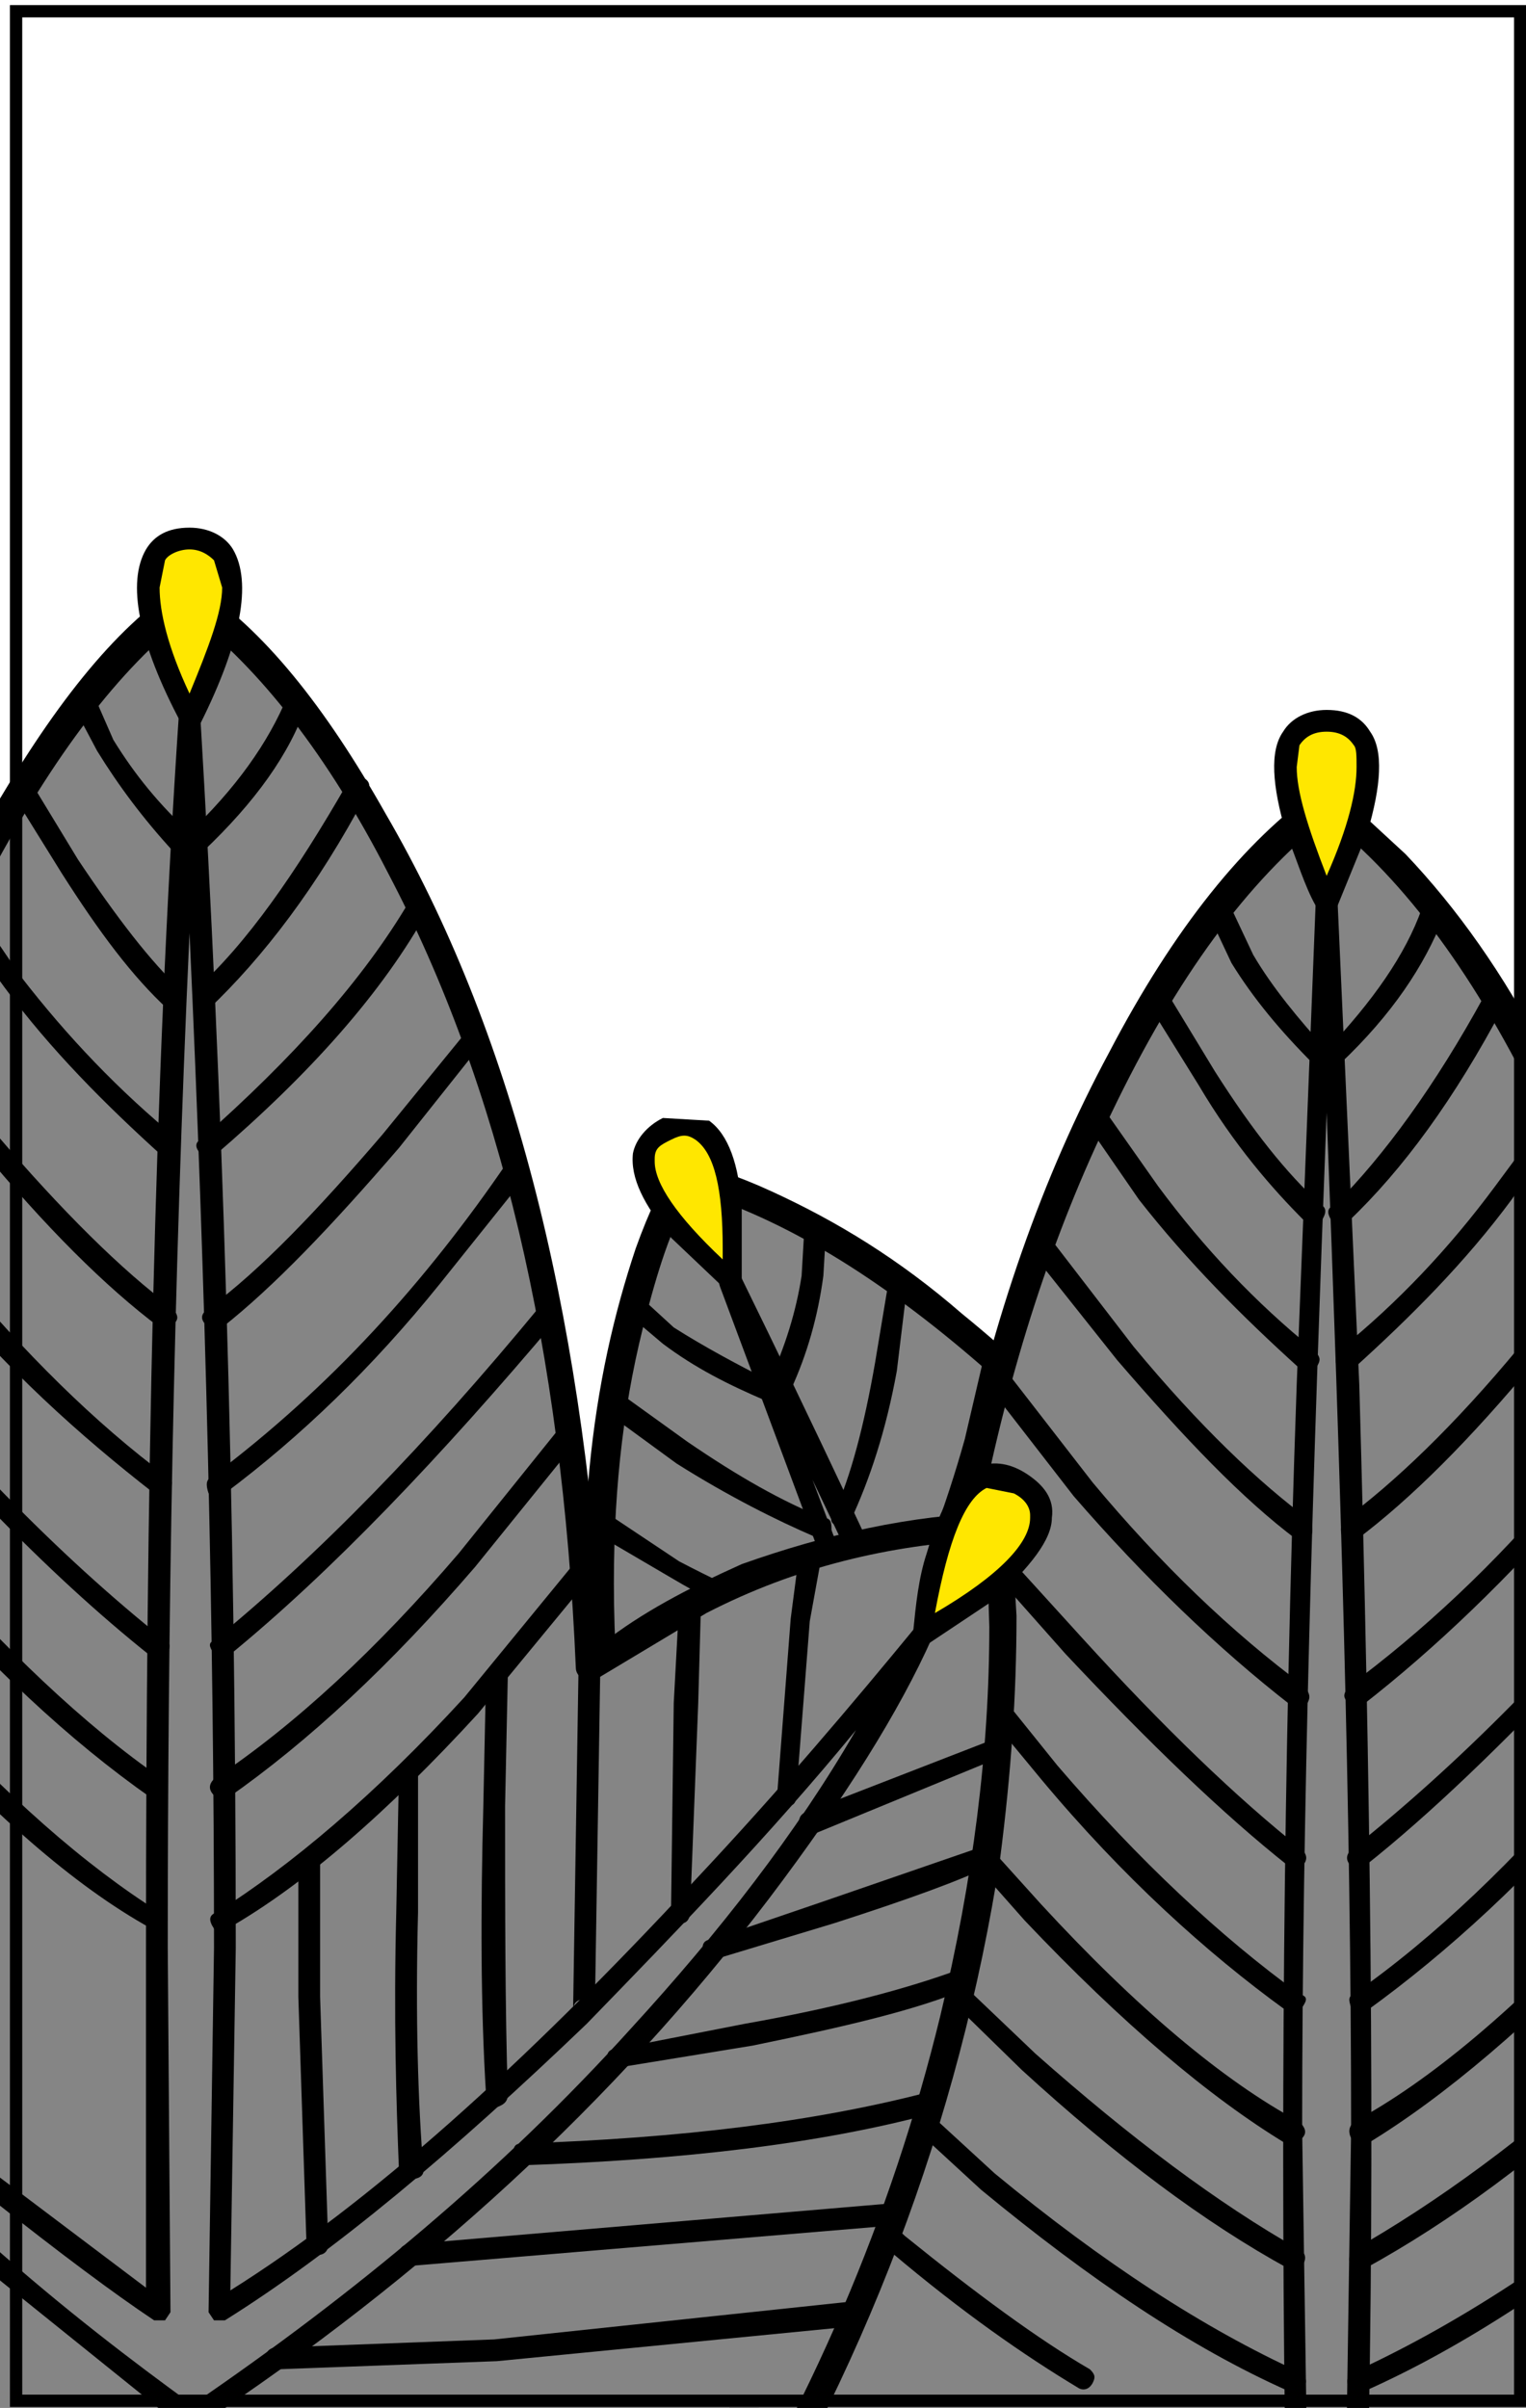 <?xml version="1.0" encoding="utf-8"?>
<!-- Generator: Adobe Illustrator 13.0.0, SVG Export Plug-In . SVG Version: 6.00 Build 14948)  -->
<!DOCTYPE svg PUBLIC "-//W3C//DTD SVG 1.1//EN" "http://www.w3.org/Graphics/SVG/1.1/DTD/svg11.dtd">
<svg version="1.1" id="圖層_1" xmlns="http://www.w3.org/2000/svg" xmlns:xlink="http://www.w3.org/1999/xlink" x="0px" y="0px"
	 width="372px" height="587px" viewBox="0 0 372 587" enable-background="new 0 0 372 587" xml:space="preserve">
<g>
	<g>
		<g>
			<g>
				<path fill="#858585" d="M167.557,286.461l-8.619,17.243c-5.307,15.255-9.286,33.821-11.274,53.053
					c-6.632,63.664,7.296,135.948,42.44,218.178l167.782-70.291c-35.149-82.234-77.592-143.243-126.664-183.032
					c-15.255-12.599-30.506-22.547-46.421-29.179L167.557,286.461z"/>
			</g>
		</g>
		<g>
			<g>
				<path d="M167.557,283.146c-0.662,0-1.987,0-3.314,1.328c-2.652,3.979-5.968,10.611-9.283,19.894
					c-5.308,15.916-9.285,33.157-11.275,53.717c-5.969,63,8.623,135.283,43.104,218.178c0.664,2.652,2.652,2.652,3.98,1.988
					l2.651-3.316v-1.323c-29.178-68.968-43.769-131.968-43.769-187.676c0-24.535,2.655-45.757,7.959-65.651
					c3.315-12.6,6.632-22.547,11.275-29.843c21.883,6.632,45.093,20.559,70.291,42.442c45.098,39.788,83.56,97.484,115.393,173.083
					c0.661,1.993,1.988,2.652,3.977,1.329c2.655-0.665,3.316-1.992,1.991-3.979c-34.485-82.896-76.927-143.242-126-183.032
					c-15.255-13.265-30.506-22.547-46.42-29.843C179.493,286.461,172.861,284.474,167.557,283.146z"/>
			</g>
		</g>
		<g>
			<g>
				<path fill="#FFE700" d="M178.168,312.327c0.664-7.295,0.664-14.59-0.663-21.222c-1.327-13.927-6.631-19.231-14.591-15.251
					c-8.619,3.315-8.619,9.948,0,21.219L178.168,312.327z"/>
			</g>
		</g>
		<g>
			<g>
				<path d="M161.59,272.538c-3.979,1.989-6.631,5.304-7.295,8.62c-0.664,5.967,2.652,12.599,9.283,20.559l13.264,12.599
					l2.651,0.664l1.328-1.991v-18.566c-0.665-10.612-3.316-17.908-7.96-21.223L161.59,272.538z M159.598,282.485
					c0-2.655,1.328-3.316,3.98-4.643c2.652-1.328,3.979-1.328,5.968,0c4.644,3.316,6.632,11.936,6.632,26.526v2.651
					c-11.271-10.61-16.58-18.566-16.58-23.874V282.485z"/>
			</g>
		</g>
		<g>
			<g>
				<path d="M180.821,311.663c-1.328-1.326-2.653-1.991-3.316-1.326c-1.989,0.663-2.652,1.326-1.989,3.315l27.188,72.947
					c21.886,59.684,44.434,117.38,68.307,173.748c1.324,1.325,1.988,1.988,3.316,0.665l1.988-1.992v-1.325
					c-27.19-64.327-53.053-129.979-78.252-196.958c28.515,59.684,57.692,123.348,86.211,191.651
					c1.324,1.991,1.988,2.652,3.315,1.328c1.988-0.664,2.652-1.328,1.988-3.316C251.116,460.874,214.643,380.631,180.821,311.663z"
					/>
			</g>
		</g>
		<g>
			<g>
				<path d="M156.282,316.304c-1.323-1.324-1.987-1.324-3.315,0c-1.324,1.328-1.324,2.655,0,3.98l8.623,7.294
					c7.956,5.969,15.915,9.947,25.198,13.928c1.329,0.663,2.652,0,3.315-1.327c0.665-1.988,0-2.653-1.986-3.316
					c-7.961-3.979-16.58-8.619-23.875-13.263L156.282,316.304z"/>
			</g>
		</g>
		<g>
			<g>
				<path d="M150.979,339.515l-3.315,0.664c-1.327,0.664-1.327,1.99,0,3.979l17.243,12.599c12.599,7.96,24.534,13.927,33.821,17.908
					c1.988,0,2.651,0,3.977-1.329c0-1.987,0-3.315-1.988-3.315c-9.947-3.98-20.56-9.946-33.159-18.567L150.979,339.515z"/>
			</g>
		</g>
		<g>
			<g>
				<path d="M147.663,368.696c-0.663-0.664-2.652-0.664-3.315,1.324c-0.664,0.663-0.664,1.992,0,3.315l19.23,11.275
					c14.59,8.619,30.506,15.915,47.085,21.219c1.988,0.664,3.315-0.66,3.315-1.987c0-1.988,0-2.653-1.327-3.316
					c-16.579-5.305-31.83-11.937-47.082-19.896L147.663,368.696z"/>
			</g>
		</g>
		<g>
			<g>
				<path d="M201.379,299.725c0-1.987-0.663-2.651-3.315-2.651c-1.328,0-1.991,0.664-1.991,2.651L195.413,311
					c-1.329,8.619-3.981,17.243-7.961,25.862c0,1.328,0,3.316,1.988,3.98c1.328,0,2.654,0,3.315-1.989
					c3.979-8.622,6.632-17.906,7.96-27.854L201.379,299.725z"/>
			</g>
		</g>
		<g>
			<g>
				<path d="M219.282,310.337c-1.988-0.665-2.651,0.663-2.651,1.99l-3.315,19.895c-2.652,15.253-5.969,27.853-9.948,36.475
					c-1.324,1.987-0.663,2.652,0.664,3.316c1.988,1.323,3.315,0,3.315-1.329c4.644-9.946,8.62-21.882,11.275-36.474l2.652-21.883
					C221.274,311,220.61,310.337,219.282,310.337z"/>
			</g>
		</g>
		<g>
			<g>
				<path d="M242.494,328.243c-1.988,0-2.652,0.663-2.652,2.651l-4.641,19.896c-4.644,16.579-10.611,32.493-17.907,47.747
					c-1.327,1.989-0.663,2.652,0.665,3.317c1.988,1.323,2.651,0.66,3.979-1.328c7.957-15.252,13.925-31.83,18.568-48.409
					l3.979-21.223C244.485,329.567,243.821,328.243,242.494,328.243z"/>
			</g>
		</g>
		<g>
			<g>
				<path fill="#858585" d="M373.137,256.62c-10.611-18.567-21.883-34.482-34.485-47.082l-15.252-14.59
					c-16.578,11.275-33.157,31.83-49.072,61.672c-33.158,61.012-49.737,139.927-49.737,236.085l-51.064,110.748h248.021V492.705
					C421.546,396.547,405.63,317.632,373.137,256.62z"/>
			</g>
		</g>
		<g>
			<g>
				<path d="M325.388,192.295c-1.324-0.664-2.651-0.664-3.976,0c-17.906,12.6-35.149,33.822-51.065,64.325
					c-32.493,60.348-48.409,138.602-49.072,235.422l-50.4,110.083l-0.665,1.328l0.665,1.988l2.651,1.327h248.021
					c2.655,0,3.315-0.663,3.315-3.315V492.705c0-96.822-15.915-175.073-48.409-236.085c-9.947-19.231-21.222-35.146-33.821-48.409
					L325.388,192.295z M323.399,199.59c19.231,15.252,36.475,38.462,52.39,71.62c28.518,58.357,42.441,132.632,42.441,221.495
					v107.433H178.832l49.074-106.105v-1.327c0-88.862,14.588-163.138,43.104-221.495
					C286.926,238.053,304.169,214.842,323.399,199.59z"/>
			</g>
		</g>
		<g>
			<g>
				<path d="M323.399,216.83c-1.328,0-2.65,1.328-2.65,2.656l-4.645,118.04c-3.316,94.171-3.98,185.021-2.651,269.907
					c0,1.324,0.663,2.652,2.651,2.652c1.327,0,2.651-1.328,2.651-2.652l-1.324-88.202c0-78.25,2.651-161.146,5.968-248.02
					c3.315,86.875,5.968,169.77,5.968,248.02l-1.323,88.202c0,1.324,1.323,2.652,2.651,2.652c1.988,0,2.651-1.328,2.651-2.652
					c1.989-84.886,0.664-175.736-1.988-269.907l-5.307-118.04C326.052,218.158,325.388,216.83,323.399,216.83z"/>
			</g>
		</g>
		<g>
			<g>
				<path d="M300.189,221.474c-0.664-1.328-1.988-1.988-3.315-1.328c-1.989,1.328-2.652,1.992-1.989,3.316l5.305,11.275
					c5.304,8.62,11.935,16.58,19.894,24.539c1.329,0.66,2.653,0.66,3.316,0c1.988-1.328,1.988-2.656,0-3.316
					c-6.631-7.295-13.263-15.254-17.906-23.21L300.189,221.474z"/>
			</g>
		</g>
		<g>
			<g>
				<path d="M284.938,242.696c-1.327-1.328-1.991-1.328-3.979-1.328c-1.327,1.328-1.99,1.988-0.664,3.98l11.937,19.23
					c8.623,14.591,17.906,25.199,25.866,33.159c1.986,0.663,2.652,0.663,3.975,0c1.328-1.989,1.328-3.315,0-3.98
					c-8.618-7.955-16.578-17.903-25.861-32.494L284.938,242.696z"/>
			</g>
		</g>
		<g>
			<g>
				<path d="M282.283,289.117l-12.6-17.907c-0.664-1.988-2.652-1.988-3.98-1.327c-1.988,0.664-1.988,1.991-1.324,3.315
					l13.264,19.234c11.936,15.252,25.198,28.515,39.126,41.114c1.987,0.663,3.314,0.663,3.98,0c1.322-1.988,1.322-2.652-0.666-4.641
					C306.157,317.632,293.559,304.368,282.283,289.117z"/>
			</g>
		</g>
		<g>
			<g>
				<path d="M256.419,302.381c-1.986-1.328-2.651-1.328-3.979-0.664c-1.987,1.324-1.987,2.651-0.659,3.979l20.554,25.862
					c16.58,19.231,30.506,33.822,43.77,43.77l3.315-0.663c0.663-0.666,0.663-2.652,0-3.981
					c-12.599-9.283-27.189-23.209-43.104-42.44L256.419,302.381z"/>
			</g>
		</g>
		<g>
			<g>
				<path d="M245.809,334.874c-1.323-0.664-1.987-1.327-3.314-0.664c-1.988,1.328-1.988,2.652-1.325,3.98l20.56,26.526
					c17.239,19.895,35.146,37.138,53.052,51.061l3.976-0.66c0.664-1.327,0.664-1.992-0.659-3.979
					c-17.907-13.264-35.15-29.843-51.729-49.737L245.809,334.874z"/>
			</g>
		</g>
		<g>
			<g>
				<path d="M237.19,370.021h-3.317c-1.326,0.663-1.326,1.992,0,3.979l25.863,29.179c20.558,21.887,38.465,39.126,54.38,51.729
					h3.315c1.324-1.327,1.324-2.655,0-3.979c-15.914-12.599-33.821-29.842-53.717-51.728L237.19,370.021z"/>
			</g>
		</g>
		<g>
			<g>
				<path d="M233.21,399.862c-0.663-1.325-2.652-1.988-3.979-0.663c-1.324,1.327-1.988,2.655-0.661,3.979l25.198,30.507
					c19.895,23.873,40.454,42.441,59.686,56.368l3.979-0.664c1.324-1.987,1.324-2.652-0.663-3.315
					c-19.231-13.928-39.126-32.494-59.021-55.705L233.21,399.862z"/>
			</g>
		</g>
		<g>
			<g>
				<path d="M223.263,430.368h-3.98c-1.988,0-1.988,1.328,0,3.316l30.506,34.485c23.874,25.198,45.097,43.105,63.665,54.377
					c1.987,0.663,3.315,0,3.979-1.325c1.324-1.327,0.665-2.655-0.663-3.979c-18.567-9.946-39.79-27.854-63.001-53.053
					L223.263,430.368z"/>
			</g>
		</g>
		<g>
			<g>
				<path fill="#FFE700" d="M323.399,219.486c3.315-7.295,6.631-14.591,8.62-21.886c3.979-14.587,1.327-21.883-8.62-21.883
					c-9.946,0-12.599,7.295-8.619,21.883C316.769,204.895,320.083,212.19,323.399,219.486z"/>
			</g>
		</g>
		<g>
			<g>
				<path d="M334.011,178.369c-1.991-3.316-5.308-5.304-10.611-5.304c-4.644,0-8.619,1.988-10.611,5.304
					c-3.315,4.644-2.651,13.263,0.665,24.538c2.651,6.632,4.644,13.264,7.296,17.904c0.663,0.664,1.322,1.328,2.65,1.328
					l2.652-1.328l7.295-17.904C336.662,191.631,337.326,183.012,334.011,178.369z M316.769,181.685
					c1.328-1.988,3.314-3.316,6.631-3.316c3.315,0,5.304,1.328,6.631,3.316c0.665,0.664,0.665,2.651,0.665,5.304
					c0,5.971-1.992,14.591-7.296,26.526c-4.644-11.936-7.295-20.555-7.295-26.526L316.769,181.685z"/>
			</g>
		</g>
		<g>
			<g>
				<path d="M223.926,473.474c-0.663-1.328-1.988-1.328-3.315,0c-1.328,0.663-1.328,2.652,0,3.315l28.515,27.854
					c23.21,21.219,44.434,37.135,64.991,48.409c1.324,1.327,2.652,0.664,3.315-0.664c1.324-1.988,0.665-3.315-0.663-3.979
					c-19.895-11.272-41.118-27.188-64.328-47.746L223.926,473.474z"/>
			</g>
		</g>
		<g>
			<g>
				<path d="M210,500.001l-3.98-0.664c-1.325,1.327-1.325,1.99,0,3.979l33.157,30.506c26.526,21.883,51.065,38.461,74.939,49.072
					c1.988,0.664,2.652,0.664,3.98-1.328c0.659-1.323,0-2.651-1.328-3.315c-23.21-10.607-47.749-26.525-74.274-48.409L210,500.001z"
					/>
			</g>
		</g>
		<g>
			<g>
				<path d="M199.388,525.198c-1.324-1.324-2.652-1.324-3.975,0c-1.329,1.328-1.329,2.655,0,3.98l21.881,19.895
					c17.243,14.591,32.494,25.202,45.758,33.157c1.327,0.664,2.651,0,3.316-1.323c0.663-1.329,0.663-1.992-0.665-3.316
					c-12.6-7.296-27.85-18.57-45.093-32.497L199.388,525.198z"/>
			</g>
		</g>
		<g>
			<g>
				<path d="M349.927,220.146c-1.328-0.66-2.652,0-3.316,1.328c-3.979,11.275-11.937,22.547-23.211,34.485
					c-1.328,0.661-1.328,1.988,0,3.316c0.664,1.324,2.652,1.324,3.315,0c12.6-11.939,20.56-23.875,25.199-35.813
					C351.914,221.474,351.914,220.81,349.927,220.146z"/>
			</g>
		</g>
		<g>
			<g>
				<path d="M365.178,241.368c-1.325-0.664-2.652,0-3.315,1.328c-11.936,21.883-24.536,39.126-36.475,51.061
					c-1.988,0.665-1.988,1.991-0.66,3.98c1.324,0.663,1.987,0.663,3.976,0c13.264-12.6,25.866-29.843,37.802-52.389
					C367.833,243.356,367.169,242.696,365.178,241.368z"/>
			</g>
		</g>
		<g>
			<g>
				<path d="M381.096,269.883c-1.327-0.661-2.656-0.661-3.315,1.327l-13.263,17.907c-11.275,15.251-23.875,28.515-37.803,39.789
					c-1.327,1.988-1.327,2.652-0.663,4.641c0.663,0.663,2.651,0.663,3.979,0c13.928-12.6,27.191-25.862,38.463-41.114l13.263-19.234
					C383.084,271.874,382.421,271.21,381.096,269.883z"/>
			</g>
		</g>
		<g>
			<g>
				<path d="M394.359,301.717l-3.316,0.664l-20.559,25.862c-15.915,19.231-30.506,33.157-43.105,42.44
					c-0.664,1.329-0.664,3.315,0,3.981l3.316,0.663c13.263-9.947,27.851-24.538,43.77-43.77l20.555-25.862
					C396.348,304.368,396.348,303.041,394.359,301.717z"/>
			</g>
		</g>
		<g>
			<g>
				<path d="M404.967,334.21l-3.978,0.664L381.096,361.4c-16.578,19.895-34.485,36.474-52.393,49.737
					c-1.324,1.987-1.324,2.652,0,3.979l3.316,0.66c17.907-13.923,35.813-31.166,53.053-51.061l19.895-26.526
					C406.295,336.862,406.295,335.538,404.967,334.21z"/>
			</g>
		</g>
		<g>
			<g>
				<path d="M412.926,370.021h-3.979c-27.19,33.822-53.716,60.348-79.579,80.906c-1.323,1.324-1.323,2.652,0,3.979h3.316
					c15.915-12.603,33.821-29.842,54.381-51.729l25.861-29.179C414.254,372.013,414.254,370.684,412.926,370.021z"/>
			</g>
		</g>
		<g>
			<g>
				<path d="M417.569,399.199c-1.327-1.325-2.655-0.662-3.979,0.663l-24.538,30.506c-19.895,23.211-39.125,41.777-59.021,55.705
					c-1.327,0.663-1.327,1.328-0.663,3.315l3.979,0.664c19.231-13.927,39.79-32.495,59.684-56.368l25.2-30.507
					C418.895,401.854,418.895,400.526,417.569,399.199z"/>
			</g>
		</g>
		<g>
			<g>
				<path d="M427.517,430.368h-3.315l-31.171,33.821c-23.209,25.199-44.432,43.106-63,53.053c-1.327,1.324-1.327,2.652-0.663,3.979
					c0.663,1.325,1.991,1.988,3.979,1.325c18.567-11.271,39.79-29.179,63.664-54.377l31.167-34.485
					C429.505,431.696,429.505,430.368,427.517,430.368z"/>
			</g>
		</g>
		<g>
			<g>
				<path d="M426.189,473.474c-1.328-1.328-2.652-1.328-3.316,0l-28.514,27.19c-22.55,20.558-44.433,36.474-64.329,47.746
					c-1.327,1.326-1.327,2.654-0.663,3.979c0.663,1.328,1.991,1.328,3.316,0.664c20.559-11.274,42.441-27.19,64.99-48.409
					l28.516-27.854C428.178,476.126,428.178,474.137,426.189,473.474z"/>
			</g>
		</g>
		<g>
			<g>
				<path d="M440.78,499.337l-3.316,0.664l-32.497,29.841c-26.527,21.884-51.725,37.802-74.937,48.409
					c-1.327,0.664-1.986,1.992-1.327,3.315c1.327,1.992,1.992,1.992,3.98,1.328c23.874-10.611,49.072-27.189,75.599-49.072
					c13.264-11.275,23.875-21.224,32.498-30.506C441.441,501.327,441.441,500.664,440.78,499.337z"/>
			</g>
		</g>
		<g>
			<g>
				<path d="M451.388,525.198c-0.66-1.324-1.987-1.324-3.977,0c-23.874,23.212-45.76,40.454-65.655,52.393
					c-1.987,1.324-1.987,1.987-1.323,3.316c1.323,1.323,1.988,1.987,3.979,1.323c20.555-11.936,43.104-29.842,66.976-53.052
					C452.717,527.854,452.717,526.526,451.388,525.198z"/>
			</g>
		</g>
		<g>
			<g>
				<path fill="#858585" d="M91.295,199.59c-15.916-26.526-30.506-44.433-45.094-54.379c-14.592,9.947-29.182,27.854-45.098,54.379
					c-30.505,53.713-48.408,122.021-52.388,206.904l11.274,227.465h211.547c36.474-57.696,59.685-118.708,68.969-183.032
					c3.315-19.894,3.979-39.125,3.979-57.032l-0.664-21.882c-25.199,0.659-49.737,6.63-72.947,17.902l-27.19,16.579
					C139.704,321.611,121.801,253.304,91.295,199.59z"/>
			</g>
		</g>
		<g>
			<g>
				<path d="M47.525,142.559c-0.664-0.664-1.988-0.664-3.315,0C27.631,153.17,12.379,173.064-2.875,199.59
					C-33.378,252.644-50.621,321.611-54.6,406.494l11.274,227.465c0,2.653,0.661,3.316,3.315,3.316h211.547
					c1.324,0,1.988-0.663,2.652-1.328c36.474-57.032,59.684-118.705,69.632-183.032c2.65-20.56,3.979-39.79,3.979-59.021
					l-1.329-22.546c0-1.328-0.663-2.652-3.314-2.652c-21.22,0.659-41.778,5.303-62.336,12.599
					c-13.265,5.968-24.539,11.936-33.821,19.231c-5.305-82.895-22.547-149.875-53.054-202.263
					C79.359,172.4,64.104,153.17,47.525,142.559z M46.201,149.854c17.239,13.263,33.818,34.482,48.41,63
					c27.189,51.725,42.439,116.052,45.756,193.64c0,1.327,0.664,1.991,1.992,3.315l3.314-0.663l26.527-15.916
					c21.883-11.271,44.43-16.579,68.305-17.902l0.663,21.219c0,30.506-3.979,61.676-11.938,94.833
					c-11.937,49.073-31.831,95.494-59.685,139.264H-36.693l-11.275-224.149c3.316-77.588,18.567-141.916,45.758-193.64
					C13.043,184.336,28.959,163.117,46.201,149.854z"/>
			</g>
		</g>
		<g>
			<g>
				<path fill="#FFE700" d="M46.201,175.053c3.977-6.631,6.632-14.591,8.619-21.883c3.98-14.591,0.664-21.223-8.619-21.223
					c-9.287,0-11.938,6.632-8.623,21.223C39.57,160.462,42.221,168.421,46.201,175.053z"/>
			</g>
		</g>
		<g>
			<g>
				<path d="M46.201,128.631c-5.307,0-8.623,1.988-10.611,5.305c-4.644,7.959-1.991,22.55,8.62,42.444
					c0,1.324,1.327,1.989,1.991,1.989c1.324,0,1.988-0.665,2.652-1.989c9.947-19.894,12.6-34.485,7.955-42.444
					C54.82,130.62,50.842,128.631,46.201,128.631z M52.169,136.591l1.988,6.631c0,5.968-3.315,14.587-7.956,25.862
					c-5.307-11.275-7.296-19.894-7.296-25.862l1.325-6.631c0.664-1.328,3.315-2.655,5.971-2.655
					C48.854,133.936,50.842,135.263,52.169,136.591z"/>
			</g>
		</g>
		<g>
			<g>
				<path d="M46.201,173.064c-1.991,0-2.655,0.66-2.655,1.988c-5.968,89.526-7.956,189-7.956,299.748v82.895l-37.801-28.517h-3.316
					l-0.664,1.99l-1.324,17.241l0.664,1.99l51.062,41.113l1.327,0.664h1.324l1.328-0.664
					c55.041-36.473,101.462-78.915,139.263-128.651c18.567-24.534,31.83-45.757,39.79-63.663c0.664-1.988,0-2.652-0.664-3.316
					c-1.988-1.324-2.652-0.661-3.315,0.664c-15.252,18.57-33.159,39.789-53.717,61.676
					c-42.442,45.757-79.579,78.915-113.397,100.135l1.324-83.557c0-110.748-3.315-210.222-8.619-299.748
					C48.854,173.725,47.525,173.064,46.201,173.064z M52.169,565.652h2.651c26.527-16.579,55.705-41.114,88.199-72.284
					c21.887-22.547,44.433-45.758,65.655-71.619c-14.591,25.198-33.159,49.072-55.044,72.947
					c-31.167,34.482-66.979,64.324-106.77,91.514c-14.587-10.61-31.166-23.209-49.072-39.125l0.663-10.611
					c15.915,12.6,29.179,22.547,39.126,29.179h2.652l1.327-1.988l-0.663-88.863c0-78.254,1.326-160.485,5.307-247.359
					c3.977,86.874,5.968,169.105,5.968,247.359l-1.327,88.863L52.169,565.652z"/>
			</g>
		</g>
		<g>
			<g>
				<path d="M22.99,169.749c-0.663-1.327-1.99-1.327-3.315-1.327c-1.991,0.663-2.655,1.988-1.991,3.316l5.967,11.275
					c5.309,8.619,11.275,16.578,18.57,24.535c1.989,0.664,3.316,0.664,4.641,0c0.664-1.324,0.664-2.652,0-3.979
					c-7.956-7.292-13.924-14.587-19.23-23.211L22.99,169.749z"/>
			</g>
		</g>
		<g>
			<g>
				<path d="M7.736,190.968c-0.664-1.324-1.988-1.324-3.316-1.324c-1.987,1.324-2.652,1.988-1.324,3.977l11.936,19.234
					c9.283,14.587,17.243,25.199,25.863,33.158c1.326,0.661,2.651,0.661,3.979,0c0.664-1.328,0.664-3.316-0.663-4.644
					c-7.296-6.631-15.915-17.906-25.198-31.83L7.736,190.968z"/>
			</g>
		</g>
		<g>
			<g>
				<path d="M43.546,277.842c-14.587-11.936-27.187-25.199-38.462-39.79l-12.6-18.567c-1.328-1.992-1.991-2.656-3.979-1.328
					c-1.328,0.664-1.989,1.988-1.328,3.315l13.926,19.231c11.275,15.254,24.539,28.518,38.467,41.117l3.976-0.664
					C44.21,279.83,44.21,278.506,43.546,277.842z"/>
			</g>
		</g>
		<g>
			<g>
				<path d="M42.221,322.936c1.325-1.324,1.325-1.988,0-3.977c-12.598-9.287-27.189-23.874-43.104-42.445l-19.896-25.198
					l-3.979-1.328c-1.328,1.328-1.328,2.655-0.664,3.979l20.559,25.862c15.916,19.234,30.506,33.822,43.769,43.77
					C39.57,324.263,40.895,324.263,42.221,322.936z"/>
			</g>
		</g>
		<g>
			<g>
				<path d="M40.895,364.053c1.326-1.988,1.326-3.315,0-3.979C22.99,346.81,5.748,329.567-10.831,309.672l-20.559-26.526
					c-1.327-0.661-1.988-1.324-3.315-0.661c-1.988,1.989-1.988,3.316-1.328,3.976l20.559,26.527
					c16.578,20.559,35.149,37.138,53.053,51.064H40.895z"/>
			</g>
		</g>
		<g>
			<g>
				<path d="M40.895,403.178c0.663-1.988,0.663-2.651-0.664-3.315c-25.863-20.559-52.389-47.745-79.58-81.566l-3.976-0.664
					c-1.327,1.327-1.327,3.315,0,3.979c27.851,33.822,54.378,61.672,80.239,82.231L40.895,403.178z"/>
			</g>
		</g>
		<g>
			<g>
				<path d="M40.23,437.664c0.664-1.328,0.664-2.652-0.66-3.979c-19.234-13.264-38.467-31.83-59.023-55.042l-25.199-30.505
					c-0.664-1.328-1.328-1.328-3.316-0.663c-1.327,1.327-1.327,2.651-0.664,3.315l25.202,31.17
					c20.556,23.87,40.45,42.441,60.345,56.368L40.23,437.664z"/>
			</g>
		</g>
		<g>
			<g>
				<path d="M40.23,470.158c0.664-1.988,0.664-3.316-1.325-3.98C21,454.906,1.104,437.664-20.115,413.79l-27.854-33.159
					c-0.664-1.988-2.652-1.988-3.315-0.663c-1.327,1.327-1.327,2.652-0.664,3.979l27.854,33.822
					c21.883,23.875,41.777,41.777,61.008,52.39C37.578,471.485,38.905,471.485,40.23,470.158z"/>
			</g>
		</g>
		<g>
			<g>
				<path d="M73.389,168.421c-1.988,0-3.316,0-3.316,1.327c-4.641,11.271-12.6,22.546-24.535,33.819
					c-0.664,1.328-0.664,2.655,0,3.979c1.988,1.328,3.316,1.328,3.98,0c12.599-11.936,21.219-23.875,25.198-35.81
					C75.379,170.41,74.716,169.084,73.389,168.421z"/>
			</g>
		</g>
		<g>
			<g>
				<path d="M88.643,189.644c-1.991-0.664-3.316,0-3.979,1.324c-12.6,21.886-24.538,39.125-37.138,50.4
					c-0.664,1.328-0.664,2.653,0,4.644c1.328,0.661,2.652,0.661,3.316,0c13.263-12.603,26.525-29.842,38.465-52.392
					C90.631,191.631,89.967,190.304,88.643,189.644z"/>
			</g>
		</g>
		<g>
			<g>
				<path d="M103.894,218.158c-1.987-0.664-3.315,0-3.979,1.328c-11.271,19.23-28.514,38.461-51.061,58.356
					c-1.328,0.664-1.328,1.988,0,3.316l3.315,0.664c23.21-19.895,41.114-39.79,52.389-60.348
					C105.221,220.146,105.221,218.822,103.894,218.158z"/>
			</g>
		</g>
		<g>
			<g>
				<path d="M117.157,249.988c-1.988-0.661-2.652-0.661-3.315,1.328l-20.559,25.198c-15.916,18.571-29.843,33.158-42.441,42.445
					c-1.988,1.325-1.988,2.652-0.664,3.977c0.664,1.327,1.991,1.327,3.979,0.664c12.599-9.947,26.526-24.535,43.104-43.77
					l20.56-25.862C118.484,252.644,118.484,251.316,117.157,249.988z"/>
			</g>
		</g>
		<g>
			<g>
				<path d="M127.104,282.485l-3.314,0.661c-19.896,29.181-43.105,55.044-72.283,76.928c-1.328,0.663-1.328,1.99-0.664,3.979h3.979
					c18.568-13.927,35.811-30.506,52.389-51.064l21.223-26.527C129.096,285.138,128.432,283.81,127.104,282.485z"/>
			</g>
		</g>
		<g>
			<g>
				<path d="M135.064,317.632l-3.316,0.664c-27.854,33.821-54.381,61.008-79.579,81.566c-1.327,0.664-1.327,1.327,0,3.315
					l3.315,0.665c25.199-20.56,51.725-48.409,80.243-82.231C137.051,320.284,137.051,318.959,135.064,317.632z"/>
			</g>
		</g>
		<g>
			<g>
				<path d="M140.367,347.475l-3.979,0.663l-24.535,30.505c-19.895,23.212-39.79,41.778-59.685,55.042
					c-1.327,1.327-1.327,2.651,0,3.979l3.315,0.664c19.895-13.927,39.789-32.498,60.348-56.368l25.199-31.17
					C141.695,350.126,141.695,348.802,140.367,347.475z"/>
			</g>
		</g>
		<g>
			<g>
				<path d="M143.684,379.968c-1.988-1.325-2.652-1.325-3.316,0.663l-27.189,33.159c-21.883,23.874-42.441,41.116-60.345,52.388
					c-1.991,0.664-1.991,1.992-0.664,3.98c1.324,1.327,1.988,1.327,3.315,0c18.567-10.612,39.127-28.515,61.01-52.39l27.854-33.822
					C145.011,382.62,145.011,381.295,143.684,379.968z"/>
			</g>
		</g>
		<g>
			<g>
				<path fill="#FFE700" d="M224.59,397.874l19.231-13.263c11.935-9.946,13.263-17.242,5.304-23.211
					c-7.956-4.644-14.588-0.663-19.23,13.928C227.242,381.96,225.914,389.915,224.59,397.874z"/>
			</g>
		</g>
		<g>
			<g>
				<path d="M250.453,359.408c-3.981-2.651-7.959-3.314-11.937-1.986c-5.307,2.652-9.286,9.947-12.603,21.221
					c-1.988,5.969-2.651,12.6-3.315,19.231l1.327,2.652h2.652l15.916-10.611c8.622-7.955,13.925-14.587,13.925-19.895
					C257.084,365.381,254.433,362.064,250.453,359.408z M240.506,362.725l6.632,1.328c2.65,1.328,3.979,3.316,3.979,5.303v0.665
					c0,5.967-7.295,13.926-23.21,23.21C231.222,375.328,235.201,365.381,240.506,362.725z"/>
			</g>
		</g>
		<g>
			<g>
				<path d="M197.399,377.315c-1.327-0.664-2.652,0-2.652,1.988l-1.991,15.255l-3.315,43.105c0,1.987,0.663,2.65,1.991,2.65
					c1.988,0,2.652-0.663,2.652-2.65l3.315-42.442l2.651-14.591C200.051,378.643,199.388,377.315,197.399,377.315z"/>
			</g>
		</g>
		<g>
			<g>
				<path d="M168.221,388.59c-1.326,0-1.99,0.662-2.651,1.988l-1.327,24.539l-0.664,51.061c0,1.328,0.664,2.652,2.652,2.652
					c1.326,0,1.99-1.324,1.99-2.652l1.988-51.061l0.665-23.875l-0.665-1.327L168.221,388.59z"/>
			</g>
		</g>
		<g>
			<g>
				<path d="M139.704,490.053c0-1.988,1.327-2.651,2.655-2.651c1.988,0,2.651,0.663,2.651,2.651l1.325-83.559
					c0-1.988-1.325-2.651-2.652-2.651c-1.988,0-2.652,0.663-2.652,2.651L139.704,490.053z"/>
			</g>
		</g>
		<g>
			<g>
				<path d="M121.137,405.83c-1.328,0-2.652,1.328-2.652,2.655l-0.663,31.829c-0.664,25.2-0.664,49.074,0.663,70.296
					c0,1.988,0.664,3.315,1.988,3.315c1.991-0.663,3.316-1.327,3.316-3.315c-0.664-21.222-0.664-45.096-0.664-70.296l0.664-31.829
					C123.789,407.158,123.125,405.83,121.137,405.83z"/>
			</g>
		</g>
		<g>
			<g>
				<path d="M99.914,429.041c-1.988,0-2.652,1.327-2.652,2.655l-0.664,34.481c-0.66,25.864,0,46.421,0.664,63.001
					c0,1.327,1.328,1.99,3.316,1.99c1.328,0,2.652-0.663,2.652-1.99c-1.324-16.58-1.988-37.137-1.324-63.001v-34.481
					C101.906,430.368,101.242,429.705,99.914,429.041z"/>
			</g>
		</g>
		<g>
			<g>
				<path d="M75.379,450.927c-1.327,0-2.651,0.663-2.651,2.652v33.157l1.988,60.349l2.651,2.651c1.328,0,2.652-0.663,2.652-2.651
					l-1.988-60.349v-33.157C78.031,451.59,77.367,450.927,75.379,450.927z"/>
			</g>
		</g>
		<g>
			<g>
				<path d="M194.747,444.959c1.325,1.988,2.652,2.651,3.98,1.988l45.094-18.566c-1.327,0.66-2.652,0-3.315-1.328
					c0-1.327,0-2.651,0.663-2.651l-44.434,17.242C194.747,442.304,194.747,443.631,194.747,444.959z"/>
			</g>
		</g>
		<g>
			<g>
				<path d="M174.853,477.454l28.515-8.624c18.57-5.968,31.17-10.607,37.802-13.924c1.988-0.664,2.652-1.327,1.325-3.316
					c0-1.327-1.988-1.991-3.317-1.327l-38.461,13.264l-27.19,9.284c-1.988,0-2.651,1.326-1.988,3.315
					C172.201,477.454,173.525,478.117,174.853,477.454z"/>
			</g>
		</g>
		<g>
			<g>
				<path d="M150.979,503.979l32.494-5.308c22.547-4.64,39.79-8.619,52.39-13.923c1.328,0,1.991-1.328,1.328-3.316
					c-0.665-1.327-1.328-1.327-3.317-1.327c-12.599,4.644-29.842,9.283-52.389,13.263l-30.506,5.969
					c-2.651,0-3.315,1.327-2.651,2.651C148.327,503.979,149.651,504.644,150.979,503.979z"/>
			</g>
		</g>
		<g>
			<g>
				<path d="M125.117,525.862c0,1.327,0.662,1.991,1.986,1.991c39.791-1.327,72.947-5.307,100.139-12.603
					c1.988-0.659,2.652-1.325,2.652-3.315c-0.664-1.325-1.988-2.652-3.316-1.988c-27.851,7.295-60.348,11.274-99.475,12.6
					C125.117,522.547,125.117,523.874,125.117,525.862z"/>
			</g>
		</g>
		<g>
			<g>
				<path d="M97.262,549.736c0,1.328,1.328,2.652,2.652,2.652l118.708-9.947c1.988-0.663,1.988-1.988,1.988-3.315
					c0-1.988-0.663-2.652-3.316-1.988l-117.38,9.947C98.59,547.085,97.262,547.748,97.262,549.736z"/>
			</g>
		</g>
		<g>
			<g>
				<path d="M210.663,563.664c0-1.991-0.663-2.651-2.652-2.651l-87.538,9.282l-53.053,1.988c-1.988,0-2.652,1.328-2.652,2.651
					c0.664,1.992,1.328,2.656,2.652,2.656l53.717-1.991l88.198-8.62C210.663,566.316,211.326,564.987,210.663,563.664z"/>
			</g>
		</g>
	</g>
</g>
<path id="PATH77" fill="none" stroke="#000000" stroke-width="3" stroke-miterlimit="100" d="M370.59,585.26H3.92V2.74h366.67
	V585.26L370.59,585.26z"/>
</svg>
